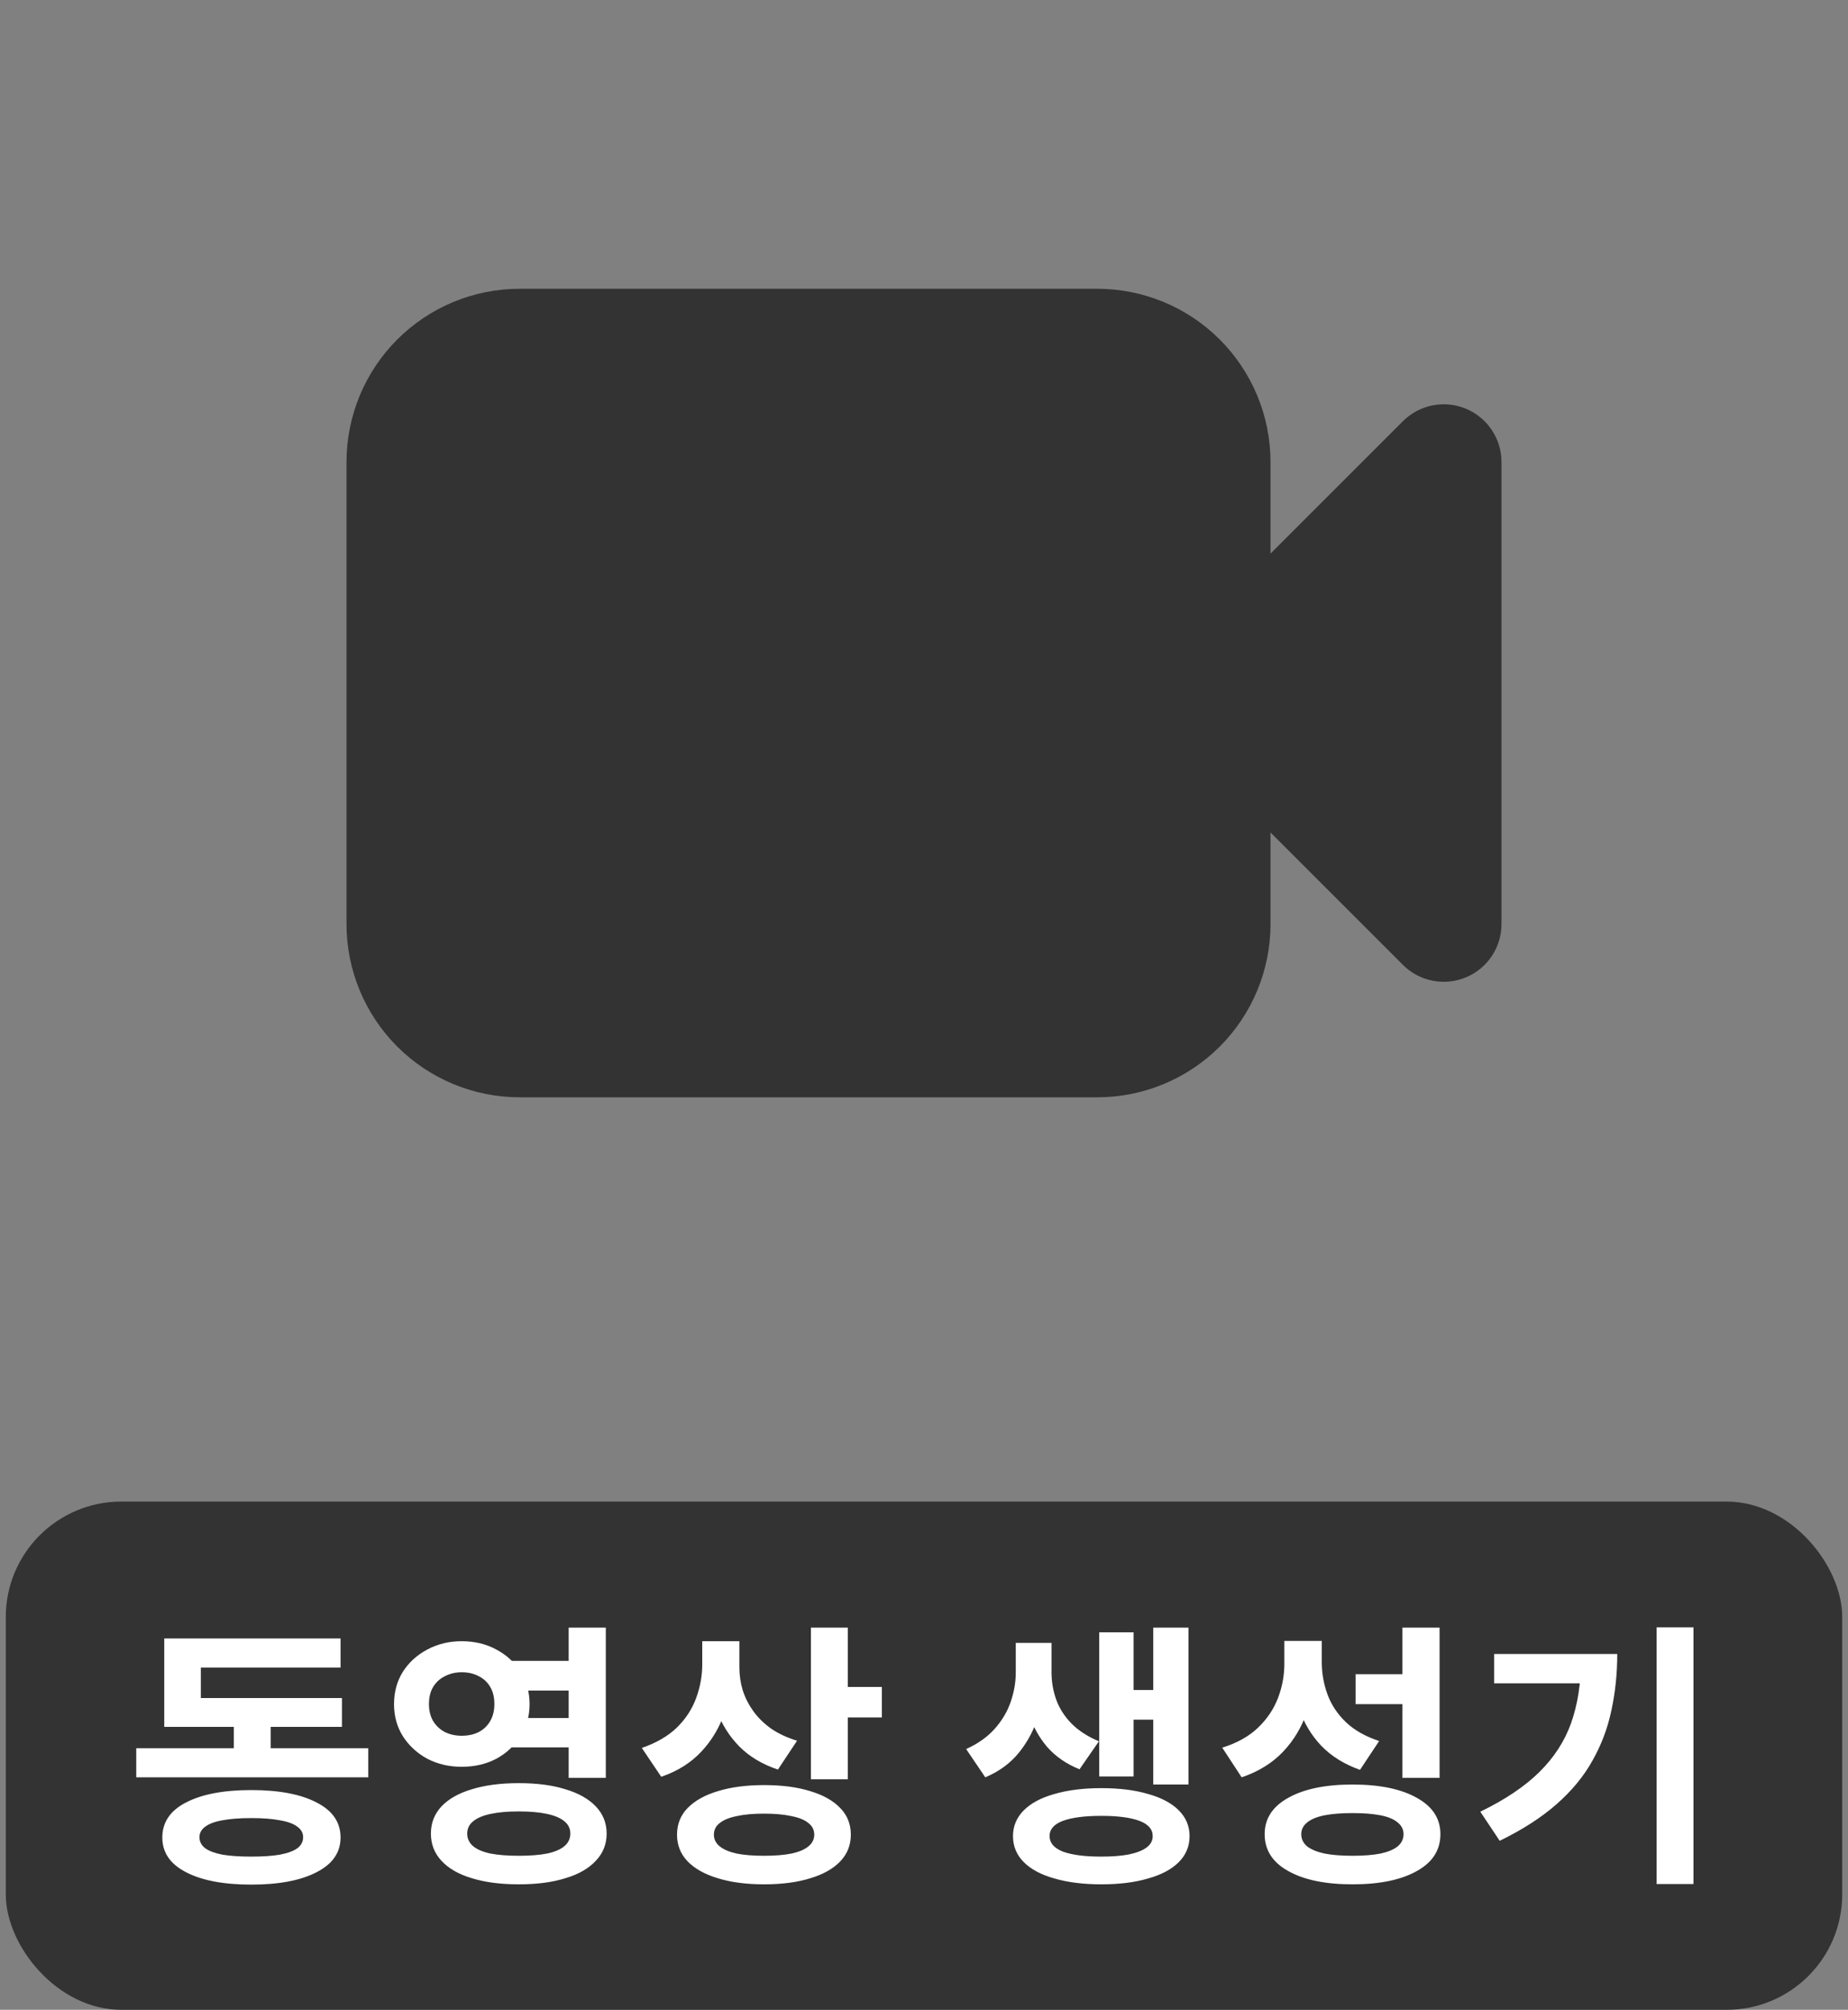 <svg width="160" height="174" viewBox="0 0 160 174" fill="none" xmlns="http://www.w3.org/2000/svg">
<rect x="0" y="0" width="160" height="174" fill="#808080" stroke="none"/>
<path fill-rule="evenodd" clip-rule="evenodd" d="M45 25C41.022 25 37.206 26.58 34.393 29.393C31.58 32.206 30 36.022 30 40V80C30 83.978 31.58 87.794 34.393 90.607C37.206 93.42 41.022 95 45 95H95C98.978 95 102.794 93.42 105.607 90.607C108.42 87.794 110 83.978 110 80V72.07L121.465 83.535C122.164 84.234 123.055 84.71 124.025 84.903C124.995 85.096 126 84.997 126.913 84.618C127.827 84.24 128.608 83.599 129.157 82.777C129.706 81.955 130 80.989 130 80V40C130 39.011 129.706 38.045 129.157 37.223C128.608 36.401 127.827 35.76 126.913 35.382C126 35.003 124.995 34.904 124.025 35.097C123.055 35.29 122.164 35.766 121.465 36.465L110 47.93V40C110 36.022 108.42 32.206 105.607 29.393C102.794 26.58 98.978 25 95 25H45Z" fill="#333333"/>
<rect x="0.5" y="130" width="159" height="44" rx="10" fill="#333333"/>
<path d="M11.797 151.352H31.885V153.872H11.797V151.352ZM20.245 148.016H23.437V152.336H20.245V148.016ZM14.221 147.008H29.605V149.504H14.221V147.008ZM14.221 141.848H29.485V144.368H17.389V148.592H14.221V141.848ZM21.757 154.976C24.157 154.976 26.045 155.336 27.421 156.056C28.797 156.76 29.485 157.768 29.485 159.08C29.485 160.376 28.797 161.376 27.421 162.08C26.045 162.8 24.157 163.16 21.757 163.16C19.357 163.16 17.469 162.8 16.093 162.08C14.733 161.376 14.053 160.376 14.053 159.08C14.053 157.768 14.733 156.76 16.093 156.056C17.469 155.336 19.357 154.976 21.757 154.976ZM21.757 157.4C20.765 157.4 19.933 157.464 19.261 157.592C18.605 157.704 18.109 157.888 17.773 158.144C17.437 158.384 17.269 158.688 17.269 159.056C17.269 159.44 17.437 159.76 17.773 160.016C18.109 160.256 18.605 160.44 19.261 160.568C19.933 160.68 20.765 160.736 21.757 160.736C22.749 160.736 23.573 160.68 24.229 160.568C24.901 160.44 25.405 160.256 25.741 160.016C26.077 159.76 26.245 159.44 26.245 159.056C26.245 158.688 26.077 158.384 25.741 158.144C25.405 157.888 24.901 157.704 24.229 157.592C23.573 157.464 22.749 157.4 21.757 157.4ZM43.667 143.792H50.243V146.36H43.667V143.792ZM43.667 148.736H50.243V151.28H43.667V148.736ZM39.971 142.088C41.091 142.088 42.091 142.328 42.971 142.808C43.851 143.272 44.547 143.912 45.059 144.728C45.587 145.544 45.851 146.48 45.851 147.536C45.851 148.576 45.587 149.504 45.059 150.32C44.547 151.136 43.851 151.784 42.971 152.264C42.091 152.728 41.091 152.96 39.971 152.96C38.883 152.96 37.891 152.728 36.995 152.264C36.115 151.784 35.411 151.136 34.883 150.32C34.371 149.504 34.115 148.576 34.115 147.536C34.115 146.48 34.371 145.544 34.883 144.728C35.411 143.912 36.115 143.272 36.995 142.808C37.891 142.328 38.883 142.088 39.971 142.088ZM39.971 144.776C39.443 144.776 38.963 144.888 38.531 145.112C38.099 145.32 37.755 145.632 37.499 146.048C37.259 146.448 37.139 146.944 37.139 147.536C37.139 148.096 37.259 148.584 37.499 149C37.755 149.416 38.099 149.736 38.531 149.96C38.963 150.168 39.443 150.272 39.971 150.272C40.531 150.272 41.019 150.168 41.435 149.96C41.867 149.736 42.203 149.416 42.443 149C42.683 148.584 42.803 148.096 42.803 147.536C42.803 146.944 42.683 146.448 42.443 146.048C42.203 145.632 41.867 145.32 41.435 145.112C41.019 144.888 40.531 144.776 39.971 144.776ZM49.235 140.912H52.451V153.92H49.235V140.912ZM44.915 154.376C46.483 154.376 47.827 154.552 48.947 154.904C50.083 155.24 50.963 155.736 51.587 156.392C52.211 157.048 52.523 157.832 52.523 158.744C52.523 159.656 52.211 160.44 51.587 161.096C50.963 161.768 50.083 162.272 48.947 162.608C47.827 162.96 46.483 163.136 44.915 163.136C43.347 163.136 41.995 162.96 40.859 162.608C39.723 162.272 38.843 161.768 38.219 161.096C37.611 160.44 37.307 159.656 37.307 158.744C37.307 157.832 37.611 157.048 38.219 156.392C38.843 155.736 39.723 155.24 40.859 154.904C41.995 154.552 43.347 154.376 44.915 154.376ZM44.915 156.824C43.955 156.824 43.139 156.896 42.467 157.04C41.795 157.184 41.291 157.4 40.955 157.688C40.619 157.96 40.451 158.312 40.451 158.744C40.451 159.176 40.619 159.536 40.955 159.824C41.291 160.112 41.795 160.328 42.467 160.472C43.139 160.6 43.955 160.664 44.915 160.664C45.891 160.664 46.707 160.6 47.363 160.472C48.035 160.328 48.539 160.112 48.875 159.824C49.211 159.536 49.379 159.176 49.379 158.744C49.379 158.312 49.211 157.96 48.875 157.688C48.539 157.4 48.035 157.184 47.363 157.04C46.707 156.896 45.891 156.824 44.915 156.824ZM60.801 142.088H63.417V144.08C63.417 145.536 63.193 146.92 62.745 148.232C62.313 149.528 61.641 150.664 60.729 151.64C59.817 152.616 58.657 153.344 57.249 153.824L55.569 151.328C56.817 150.896 57.825 150.312 58.593 149.576C59.361 148.824 59.921 147.968 60.273 147.008C60.625 146.048 60.801 145.072 60.801 144.08V142.088ZM61.449 142.088H64.017V144.368C64.017 145.04 64.113 145.696 64.305 146.336C64.513 146.976 64.817 147.576 65.217 148.136C65.617 148.696 66.129 149.2 66.753 149.648C67.377 150.08 68.129 150.432 69.009 150.704L67.353 153.2C66.009 152.752 64.897 152.088 64.017 151.208C63.153 150.328 62.505 149.304 62.073 148.136C61.657 146.968 61.449 145.712 61.449 144.368V142.088ZM70.209 140.912H73.401V154.04H70.209V140.912ZM72.537 146.048H76.353V148.688H72.537V146.048ZM66.153 154.544C67.705 154.544 69.041 154.72 70.161 155.072C71.281 155.408 72.145 155.896 72.753 156.536C73.361 157.16 73.665 157.928 73.665 158.84C73.665 159.736 73.361 160.504 72.753 161.144C72.145 161.784 71.281 162.272 70.161 162.608C69.041 162.96 67.705 163.136 66.153 163.136C64.617 163.136 63.281 162.96 62.145 162.608C61.025 162.272 60.153 161.784 59.529 161.144C58.921 160.504 58.617 159.736 58.617 158.84C58.617 157.928 58.921 157.16 59.529 156.536C60.153 155.896 61.025 155.408 62.145 155.072C63.281 154.72 64.617 154.544 66.153 154.544ZM66.153 157.016C65.209 157.016 64.417 157.088 63.777 157.232C63.137 157.36 62.649 157.56 62.313 157.832C61.977 158.088 61.809 158.424 61.809 158.84C61.809 159.24 61.977 159.576 62.313 159.848C62.649 160.12 63.137 160.328 63.777 160.472C64.417 160.6 65.209 160.664 66.153 160.664C67.097 160.664 67.889 160.6 68.529 160.472C69.185 160.328 69.673 160.12 69.993 159.848C70.329 159.576 70.497 159.24 70.497 158.84C70.497 158.424 70.329 158.088 69.993 157.832C69.673 157.56 69.185 157.36 68.529 157.232C67.889 157.088 67.097 157.016 66.153 157.016ZM87.945 142.232H90.441V144.8C90.441 146.064 90.265 147.296 89.913 148.496C89.561 149.68 89.009 150.744 88.257 151.688C87.505 152.632 86.521 153.36 85.305 153.872L83.649 151.424C84.673 150.96 85.497 150.376 86.121 149.672C86.761 148.952 87.225 148.168 87.513 147.32C87.801 146.472 87.945 145.632 87.945 144.8V142.232ZM88.545 142.232H91.041V144.8C91.041 145.6 91.177 146.384 91.449 147.152C91.721 147.904 92.161 148.592 92.769 149.216C93.393 149.84 94.185 150.352 95.145 150.752L93.465 153.176C92.313 152.712 91.369 152.056 90.633 151.208C89.913 150.344 89.385 149.368 89.049 148.28C88.713 147.176 88.545 146.016 88.545 144.8V142.232ZM99.849 140.912H102.897V154.496H99.849V140.912ZM97.185 146.312H100.713V148.88H97.185V146.312ZM95.169 141.32H98.145V153.8H95.169V141.32ZM95.361 154.808C96.913 154.808 98.257 154.976 99.393 155.312C100.545 155.632 101.433 156.104 102.057 156.728C102.681 157.352 102.993 158.096 102.993 158.96C102.993 159.84 102.681 160.592 102.057 161.216C101.433 161.84 100.545 162.312 99.393 162.632C98.257 162.968 96.913 163.136 95.361 163.136C93.809 163.136 92.457 162.968 91.305 162.632C90.153 162.312 89.265 161.84 88.641 161.216C88.017 160.592 87.705 159.84 87.705 158.96C87.705 158.096 88.017 157.352 88.641 156.728C89.265 156.104 90.153 155.632 91.305 155.312C92.457 154.976 93.809 154.808 95.361 154.808ZM95.361 157.208C93.921 157.208 92.809 157.352 92.025 157.64C91.257 157.928 90.873 158.368 90.873 158.96C90.873 159.552 91.257 160 92.025 160.304C92.809 160.592 93.921 160.736 95.361 160.736C96.305 160.736 97.105 160.672 97.761 160.544C98.433 160.4 98.937 160.2 99.273 159.944C99.625 159.688 99.801 159.36 99.801 158.96C99.801 158.368 99.417 157.928 98.649 157.64C97.881 157.352 96.785 157.208 95.361 157.208ZM111.199 142.064H113.839V144.032C113.839 145.52 113.607 146.92 113.143 148.232C112.695 149.544 112.007 150.688 111.079 151.664C110.151 152.64 108.959 153.376 107.503 153.872L105.823 151.304C107.103 150.904 108.135 150.328 108.919 149.576C109.703 148.824 110.279 147.968 110.647 147.008C111.015 146.048 111.199 145.056 111.199 144.032V142.064ZM111.847 142.064H114.439V143.888C114.439 144.864 114.607 145.808 114.943 146.72C115.279 147.616 115.815 148.416 116.551 149.12C117.287 149.808 118.239 150.344 119.407 150.728L117.751 153.224C116.391 152.744 115.271 152.048 114.391 151.136C113.527 150.224 112.887 149.152 112.471 147.92C112.055 146.672 111.847 145.328 111.847 143.888V142.064ZM121.423 140.912H124.639V153.92H121.423V140.912ZM117.103 154.496C119.455 154.496 121.311 154.88 122.671 155.648C124.031 156.4 124.711 157.448 124.711 158.792C124.711 160.168 124.031 161.232 122.671 161.984C121.311 162.752 119.455 163.136 117.103 163.136C114.751 163.136 112.895 162.752 111.535 161.984C110.175 161.232 109.495 160.168 109.495 158.792C109.495 157.448 110.175 156.4 111.535 155.648C112.895 154.88 114.751 154.496 117.103 154.496ZM117.103 156.968C116.143 156.968 115.335 157.032 114.679 157.16C114.023 157.288 113.519 157.496 113.167 157.784C112.831 158.056 112.663 158.392 112.663 158.792C112.663 159.208 112.831 159.56 113.167 159.848C113.519 160.12 114.023 160.328 114.679 160.472C115.335 160.6 116.143 160.664 117.103 160.664C118.063 160.664 118.871 160.6 119.527 160.472C120.183 160.328 120.679 160.12 121.015 159.848C121.351 159.56 121.519 159.208 121.519 158.792C121.519 158.392 121.351 158.056 121.015 157.784C120.679 157.496 120.183 157.288 119.527 157.16C118.871 157.032 118.063 156.968 117.103 156.968ZM117.367 144.944H121.903V147.536H117.367V144.944ZM143.429 140.888H146.621V163.112H143.429V140.888ZM136.877 143.192H140.021C140.021 144.888 139.853 146.512 139.517 148.064C139.197 149.6 138.653 151.048 137.885 152.408C137.133 153.768 136.093 155.032 134.765 156.2C133.453 157.352 131.813 158.408 129.845 159.368L128.165 156.848C130.309 155.808 132.013 154.664 133.277 153.416C134.557 152.152 135.477 150.728 136.037 149.144C136.597 147.544 136.877 145.752 136.877 143.768V143.192ZM129.365 143.192H138.365V145.736H129.365V143.192Z" fill="white"/>
</svg>
